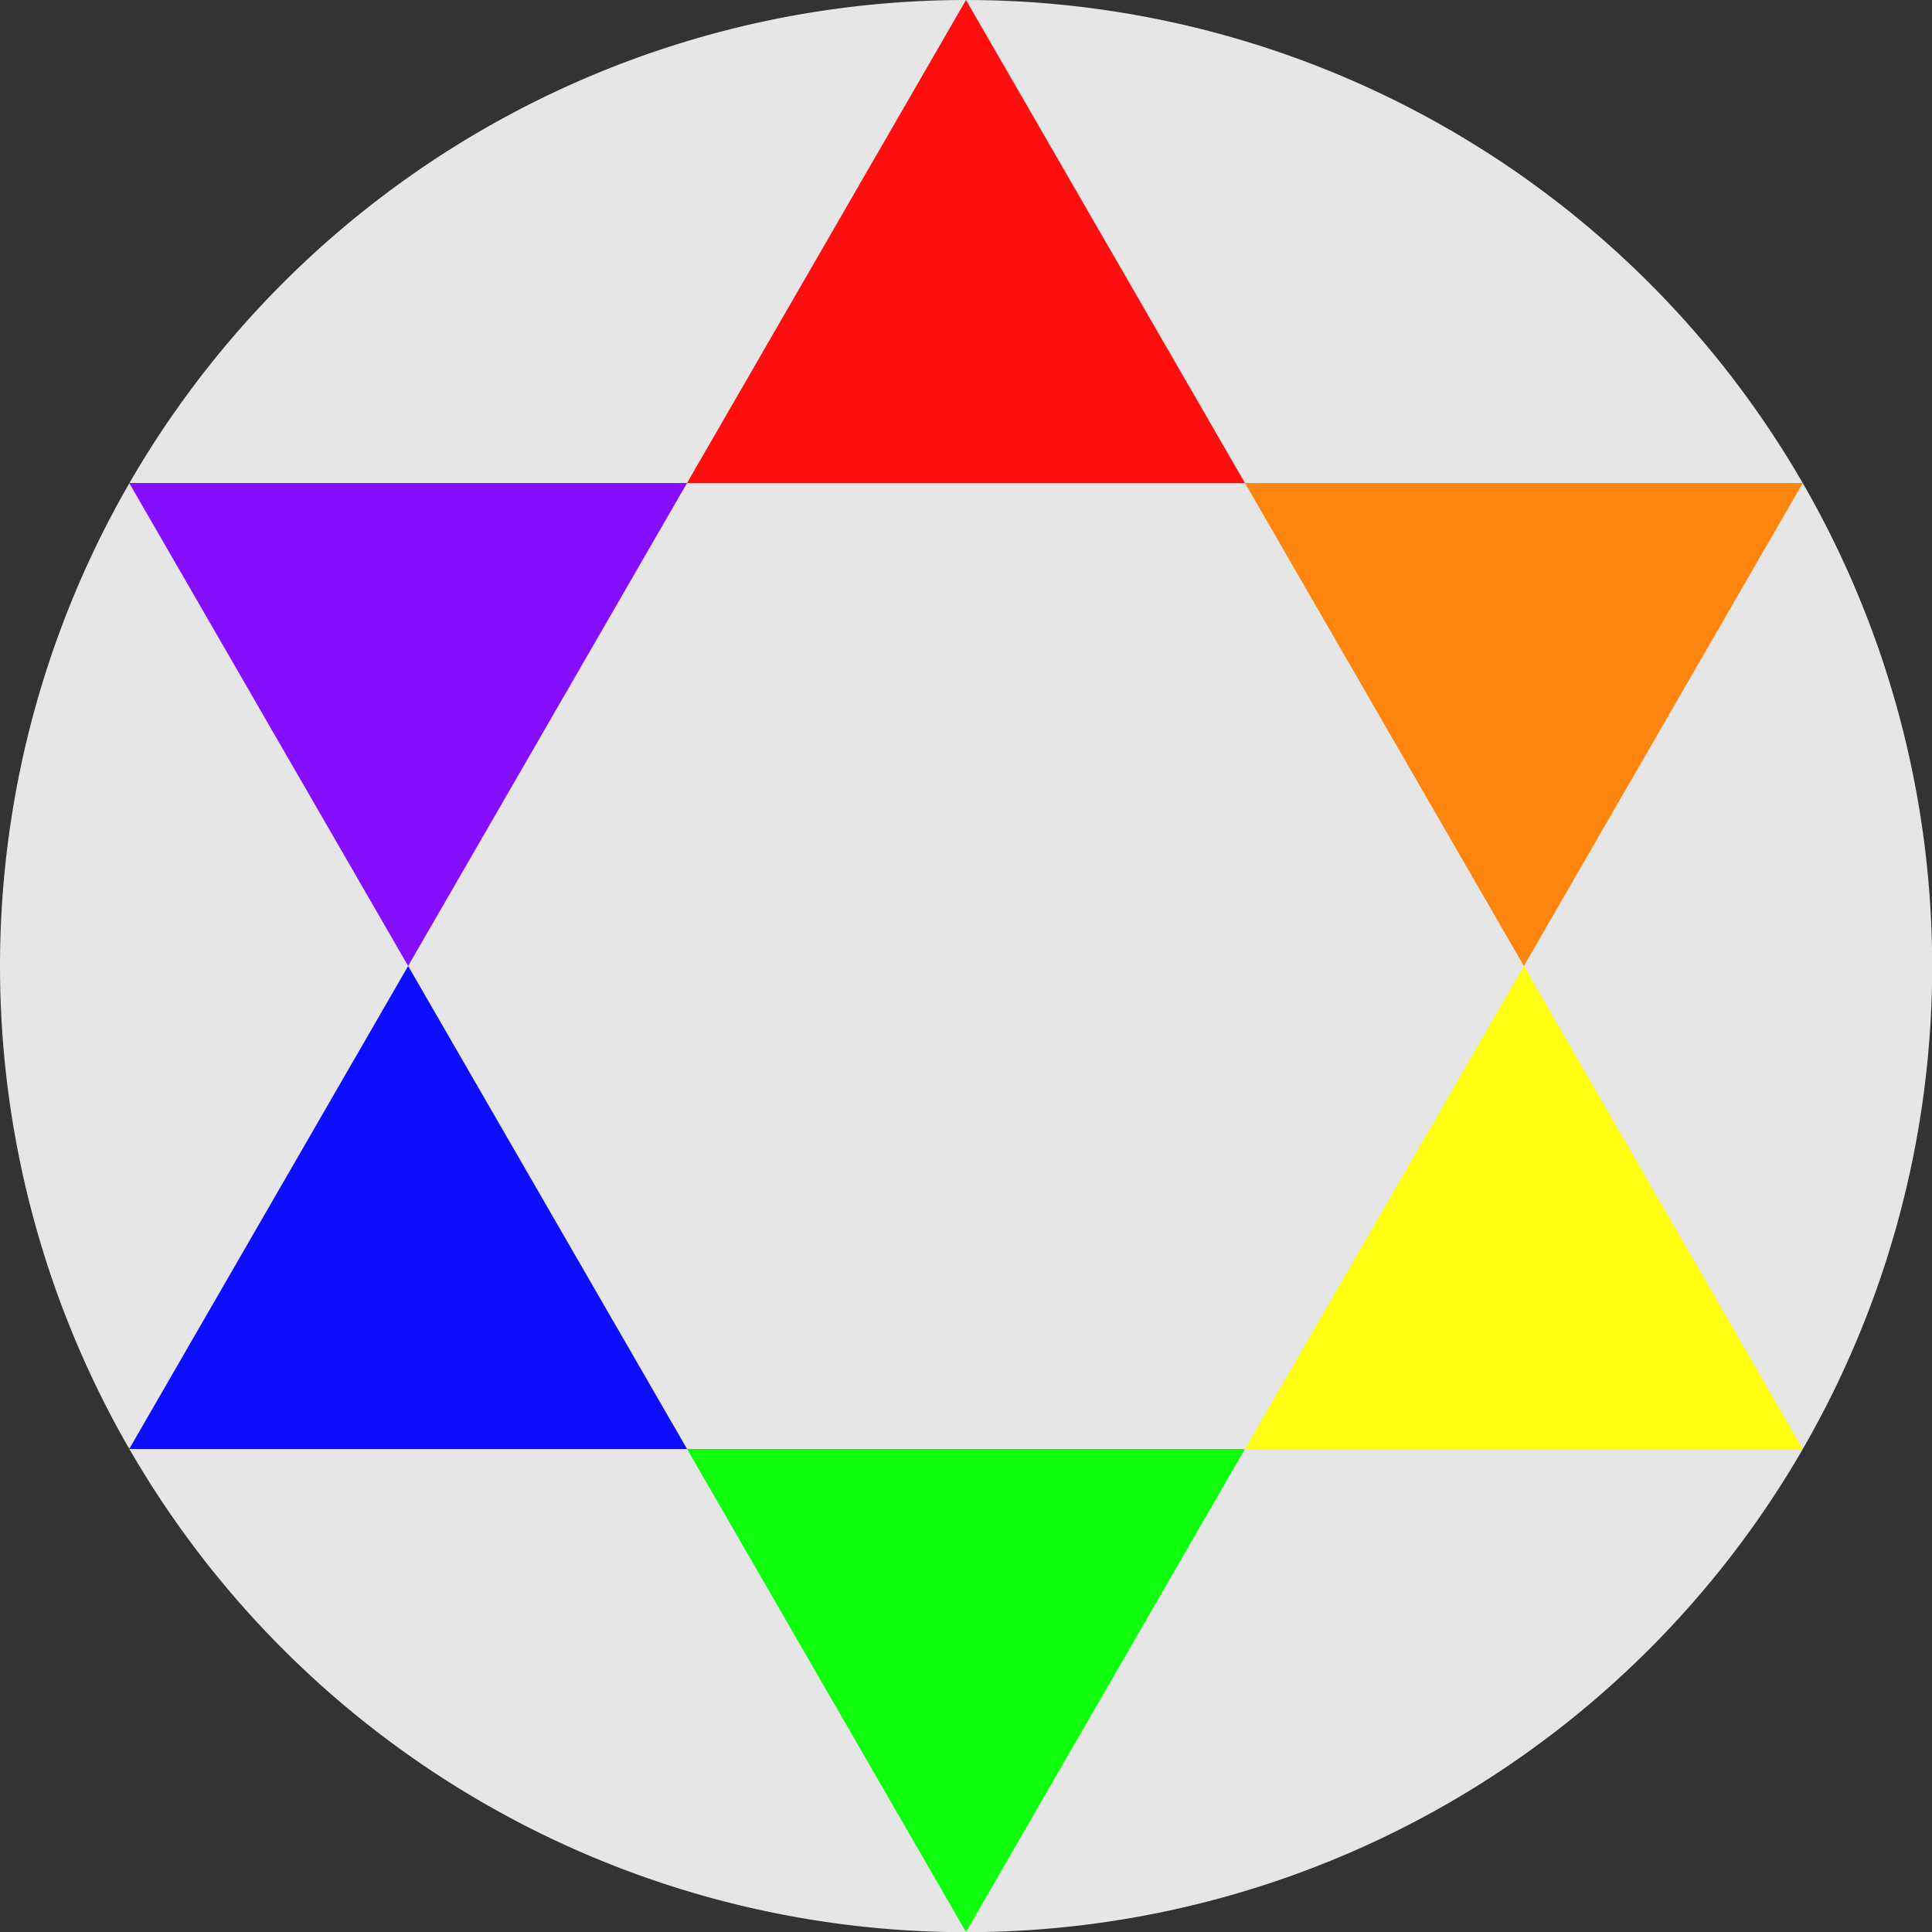 <?xml version="1.0" encoding="UTF-8" standalone="no"?>
<!-- Created with Inkscape (http://www.inkscape.org/) -->

<!-- Author: SENOO, Ken
     Lincense: CC0
     This work is licensed under the CC0 1.0 Universal Lincense (https://creativecommons.org/publicdomain/zero/1.0/). To the extent possible under law, I have waived all copyright and related or neighboring rights to this work.
-->

<svg
   xmlns:dc="http://purl.org/dc/elements/1.1/"
   xmlns:cc="http://creativecommons.org/ns#"
   xmlns:rdf="http://www.w3.org/1999/02/22-rdf-syntax-ns#"
   xmlns:svg="http://www.w3.org/2000/svg"
   xmlns="http://www.w3.org/2000/svg"
   xmlns:sodipodi="http://sodipodi.sourceforge.net/DTD/sodipodi-0.dtd"
   xmlns:inkscape="http://www.inkscape.org/namespaces/inkscape"
   width="100"
   height="100"
   id="svg2"
   version="1.1"
   inkscape:version="0.92.2 (unknown)"
   sodipodi:docname="StarColor.svg"
   inkscape:export-xdpi="491.51999"
   inkscape:export-ydpi="491.51999">
  <rect width="100%" height="100%" fill="#333333" stroke="none"/>
  <defs
     id="defs4">
    <linearGradient
       id="linearGradient3839">
      <stop
         style="stop-color:#ffffff;stop-opacity:1;"
         offset="0"
         id="stop3849" />
      <stop
         style="stop-color:#000000;stop-opacity:1;"
         offset="1"
         id="stop3843" />
    </linearGradient>
    <linearGradient
       id="linearGradient3825">
      <stop
         style="stop-color:#7f9489;stop-opacity:0.62;"
         offset="0"
         id="stop3837" />
      <stop
         style="stop-color:#ffddc0;stop-opacity:0.745;"
         offset="1"
         id="stop3829" />
    </linearGradient>
    <linearGradient
       id="linearGradient3785">
      <stop
         style="stop-color:#000000;stop-opacity:0.498;"
         offset="0"
         id="stop3815" />
      <stop
         style="stop-color:#000000;stop-opacity:0;"
         offset="1"
         id="stop3789" />
    </linearGradient>
  </defs>
  <sodipodi:namedview
     id="base"
     pagecolor="#ffffff"
     bordercolor="#666666"
     borderopacity="1.0"
     inkscape:pageopacity="0.0"
     inkscape:pageshadow="2"
     inkscape:zoom="2.67"
     inkscape:cx="-56.471213"
     inkscape:cy="53.625026"
     inkscape:document-units="px"
     inkscape:current-layer="layer1"
     showgrid="false"
     inkscape:window-width="1920"
     inkscape:window-height="1020"
     inkscape:window-x="1366"
     inkscape:window-y="21"
     inkscape:window-maximized="1" />
  <g
     inkscape:label="circle"
     inkscape:groupmode="layer"
     id="layer1"
     transform="translate(0,-952.362)"
     style="display:inline">
    <path
       sodipodi:type="arc"
       style="fill:#e6e6e6;fill-opacity:1;fill-rule:evenodd;stroke:none"
       id="path3004"
       sodipodi:cx="54.910713"
       sodipodi:cy="47.589287"
       sodipodi:rx="32.05357"
       sodipodi:ry="32.05357"
       d="m 86.964,47.589 a 32.054,32.054 0 0 1 -32.054,32.054 32.054,32.054 0 0 1 -32.054,-32.054 32.054,32.054 0 0 1 32.054,-32.054 32.054,32.054 0 0 1 32.054,32.054 z"
       transform="matrix(1.56,0,0,1.56,-35.655,928.128)" />
  </g>
  <g
     inkscape:groupmode="layer"
     id="layer2"
     inkscape:label="triangle"
     style="display:inline;opacity:0.94">
    <path
       style="fill:#ff0000;fill-rule:evenodd;stroke:none"
       d="M 50,0 35.562,25 64.438,25 50,0 Z"
       id="path4133"
       inkscape:connector-curvature="0" />
    <path
       style="fill:#ff8000;fill-opacity:1;fill-rule:evenodd;stroke:none"
       d="M 64.438,25 78.875,50 93.312,25 64.438,25 Z"
       id="path4131"
       inkscape:connector-curvature="0" />
    <path
       style="fill:#ffff00;fill-opacity:1;fill-rule:evenodd;stroke:none"
       d="M 78.875,50 64.438,75 93.312,75 78.875,50 Z"
       id="path4129"
       inkscape:connector-curvature="0" />
    <path
       style="fill:#00ff00;fill-opacity:1;fill-rule:evenodd;stroke:none"
       d="M 64.438,75 35.562,75 50,100 64.438,75 Z"
       id="path4127"
       inkscape:connector-curvature="0" />
    <path
       style="fill:#0000ff;fill-opacity:1;fill-rule:evenodd;stroke:none"
       d="M 35.562,75 21.125,50 6.688,75 l 28.875,0 z"
       id="path4125"
       inkscape:connector-curvature="0" />
    <path
       style="fill:#8000ff;fill-opacity:1;fill-rule:evenodd;stroke:none"
       d="M 21.125,50 35.562,25 6.688,25 21.125,50 Z"
       id="path3013"
       inkscape:connector-curvature="0" />
    <path
       style="fill:none;stroke:none"
       d="m 35.684,24.933 c 0,-0.052 14.2,-24.639 14.276,-24.719 C 50.006,0.166 63.128,22.727 64.236,24.759 l 0.114,0.21 -14.333,0 c -7.883,0 -14.333,-0.016 -14.333,-0.036 z"
       id="path4101"
       inkscape:connector-curvature="0" />
  </g>
</svg>
